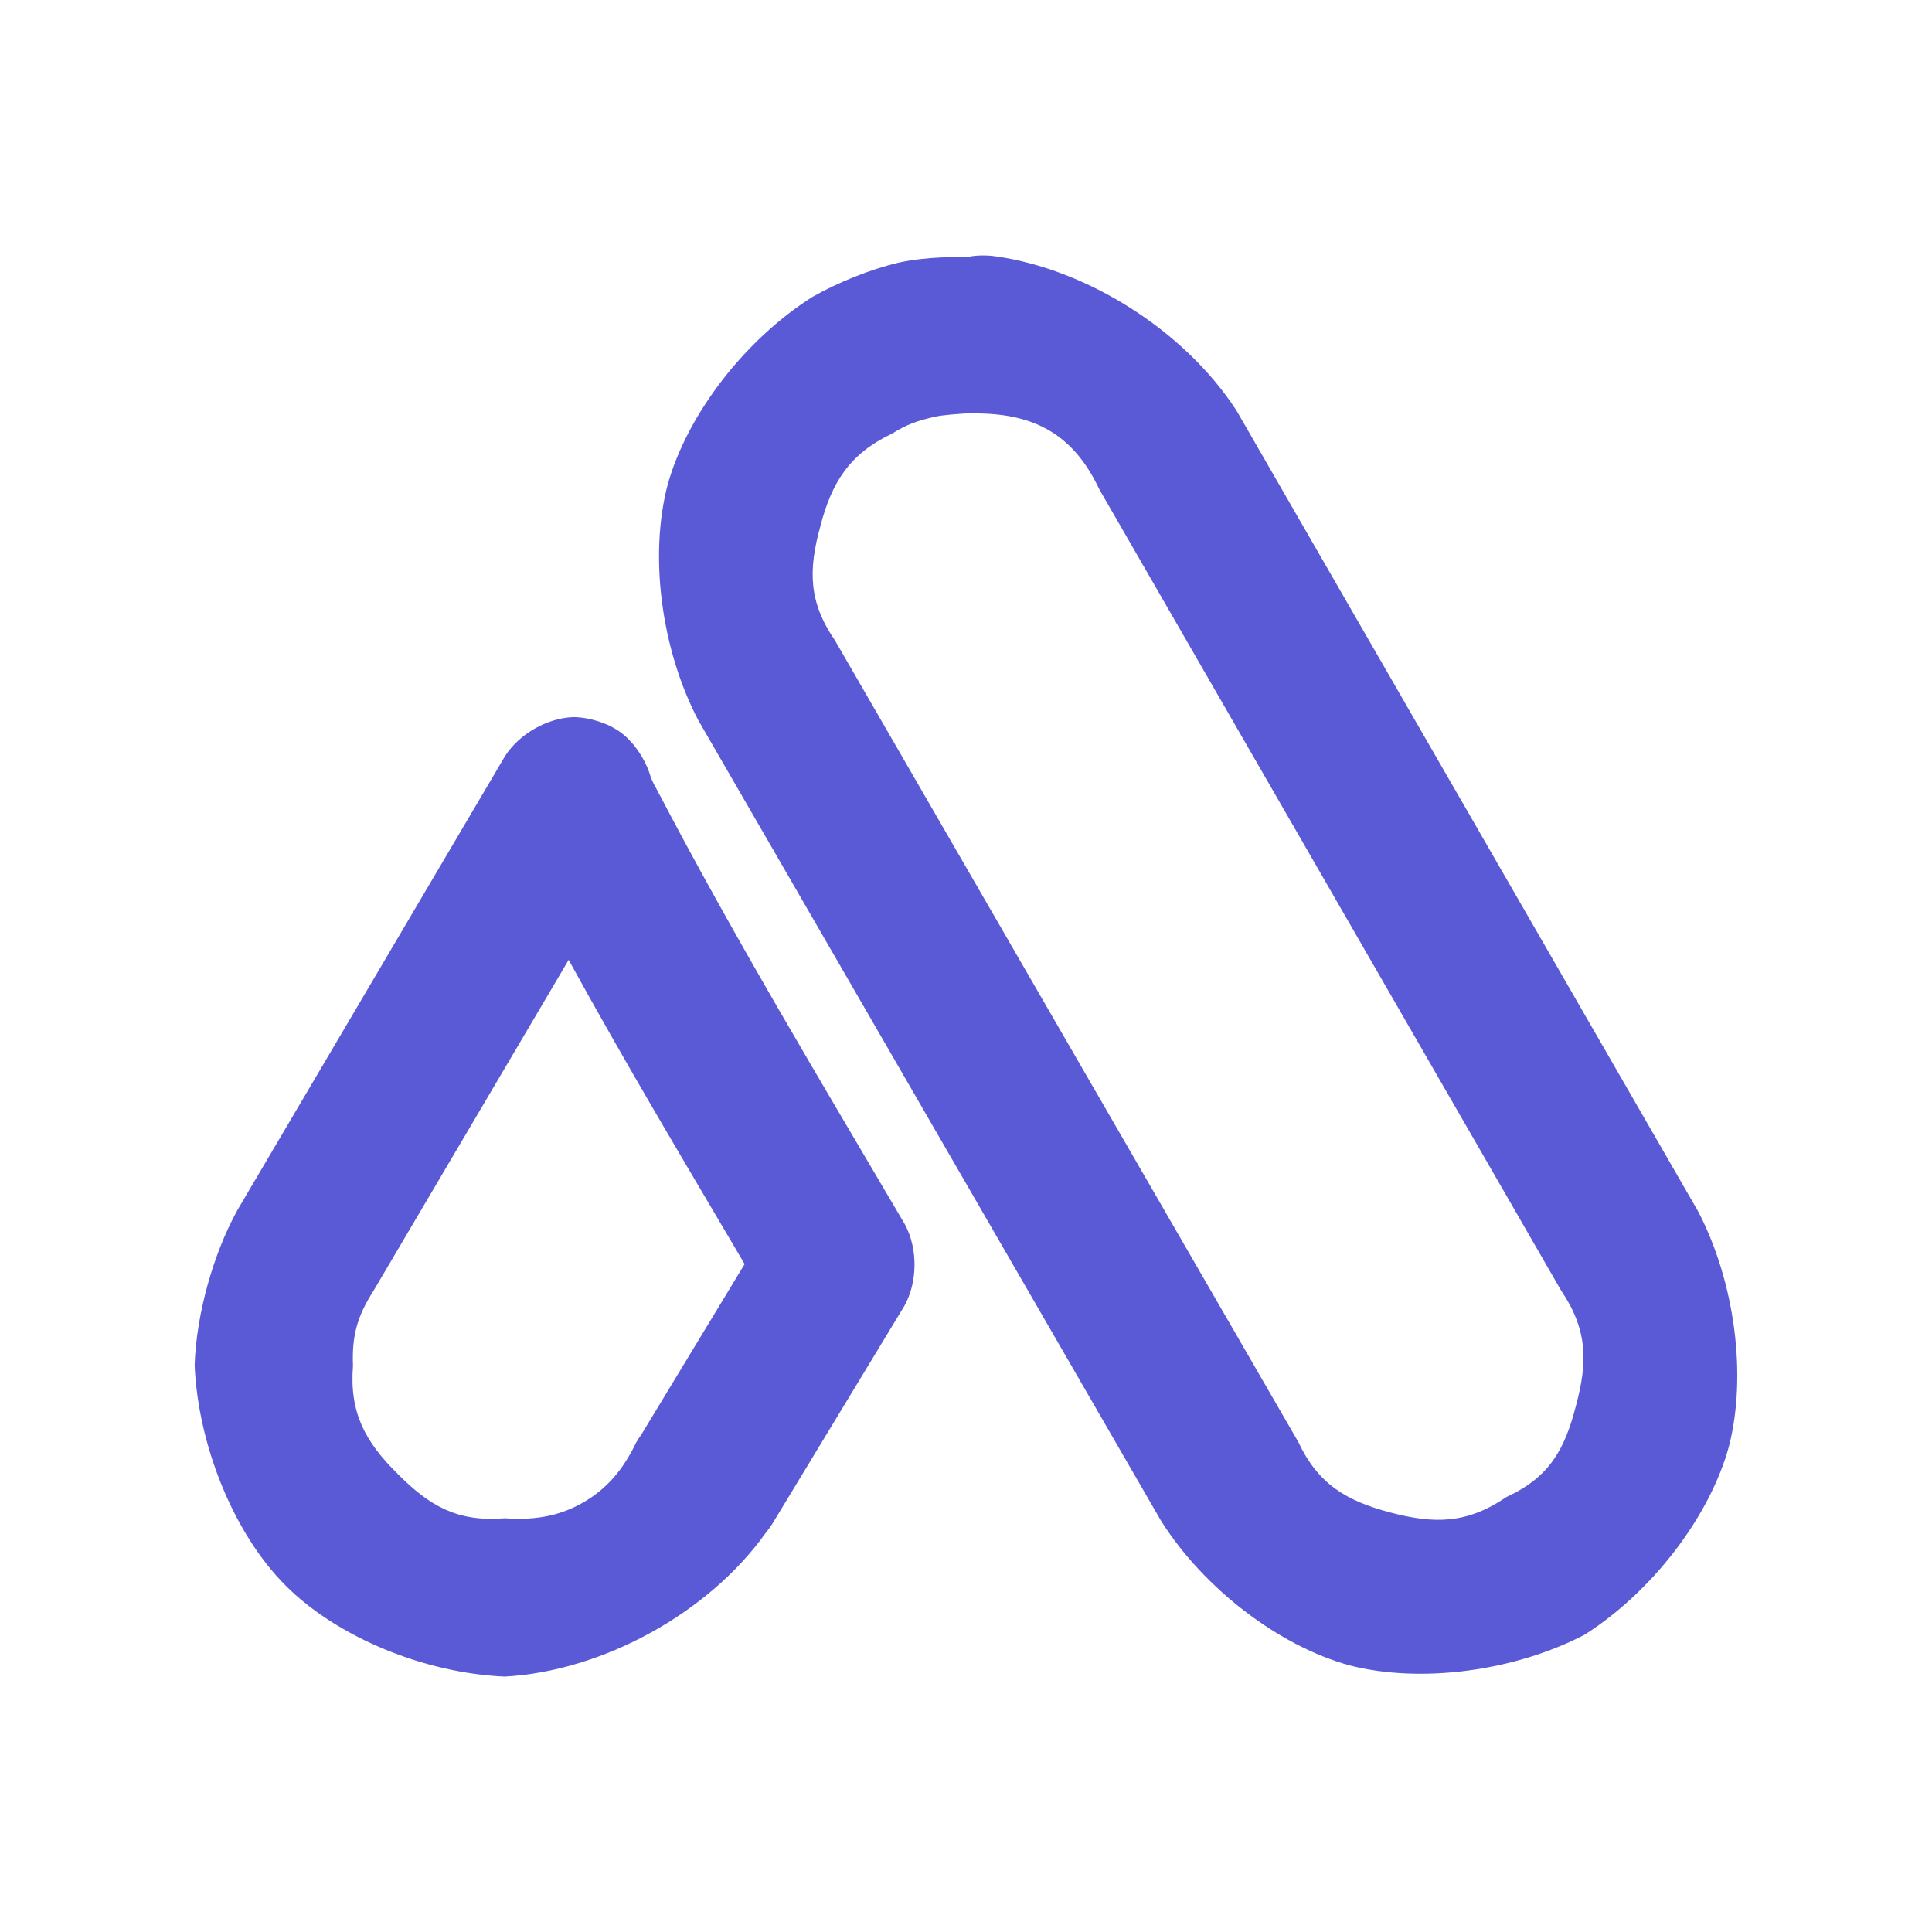 <svg viewBox="0 0 24 24" xmlns="http://www.w3.org/2000/svg"><path fill="rgb(90, 90, 215)" d="m12.016 3.193c.042-.009.074-.014.119-.017.082-.006.171-.002.245.01 1.106.159 2.318.899 2.979 1.912l5.739 9.956c.452.872.606 2.028.38 2.911-.239.88-.964 1.818-1.799 2.345-.875.452-2.03.605-2.913.378-.88-.241-1.811-.955-2.342-1.794l-5.753-9.953c-.456-.875-.609-2.034-.378-2.917.244-.879.964-1.808 1.801-2.337.321-.181.723-.343 1.068-.424.349-.077.738-.071.854-.07zm.074 1.938c-.183.01-.383.023-.484.048-.209.047-.341.093-.523.207-.528.25-.75.603-.892 1.15-.15.544-.148.94.181 1.419l5.755 9.956c.248.526.596.732 1.142.877.547.144.948.143 1.435-.185l.009-.007.01-.004c.52-.242.714-.581.854-1.129.148-.546.143-.949-.184-1.431l-5.736-9.952c-.318-.676-.796-.936-1.509-.944-.023-.001-.04-.003-.058-.005zm-4.022 4.472c.019.069.042.117.089.2.956 1.831 2.025 3.604 3.086 5.41.159.3.157.709-.007 1.007l-1.635 2.698c-.029.048-.061.091-.092.128-.71.995-2.027 1.715-3.24 1.781-.989-.042-2.075-.484-2.72-1.13-.647-.646-1.089-1.749-1.131-2.738.021-.628.226-1.371.529-1.923l3.327-5.644c.177-.275.521-.471.847-.484h.008c.204.005.427.077.582.191s.291.31.357.504zm-1.004 2.321-2.425 4.112c-.201.314-.269.557-.254.93-.046.58.15.943.553 1.341.399.403.745.6 1.325.554h.023c.388.027.689-.04.964-.2.274-.159.482-.387.651-.738.018-.032.044-.074.067-.104l1.282-2.116c-.792-1.345-1.434-2.414-2.186-3.779z"/></svg>